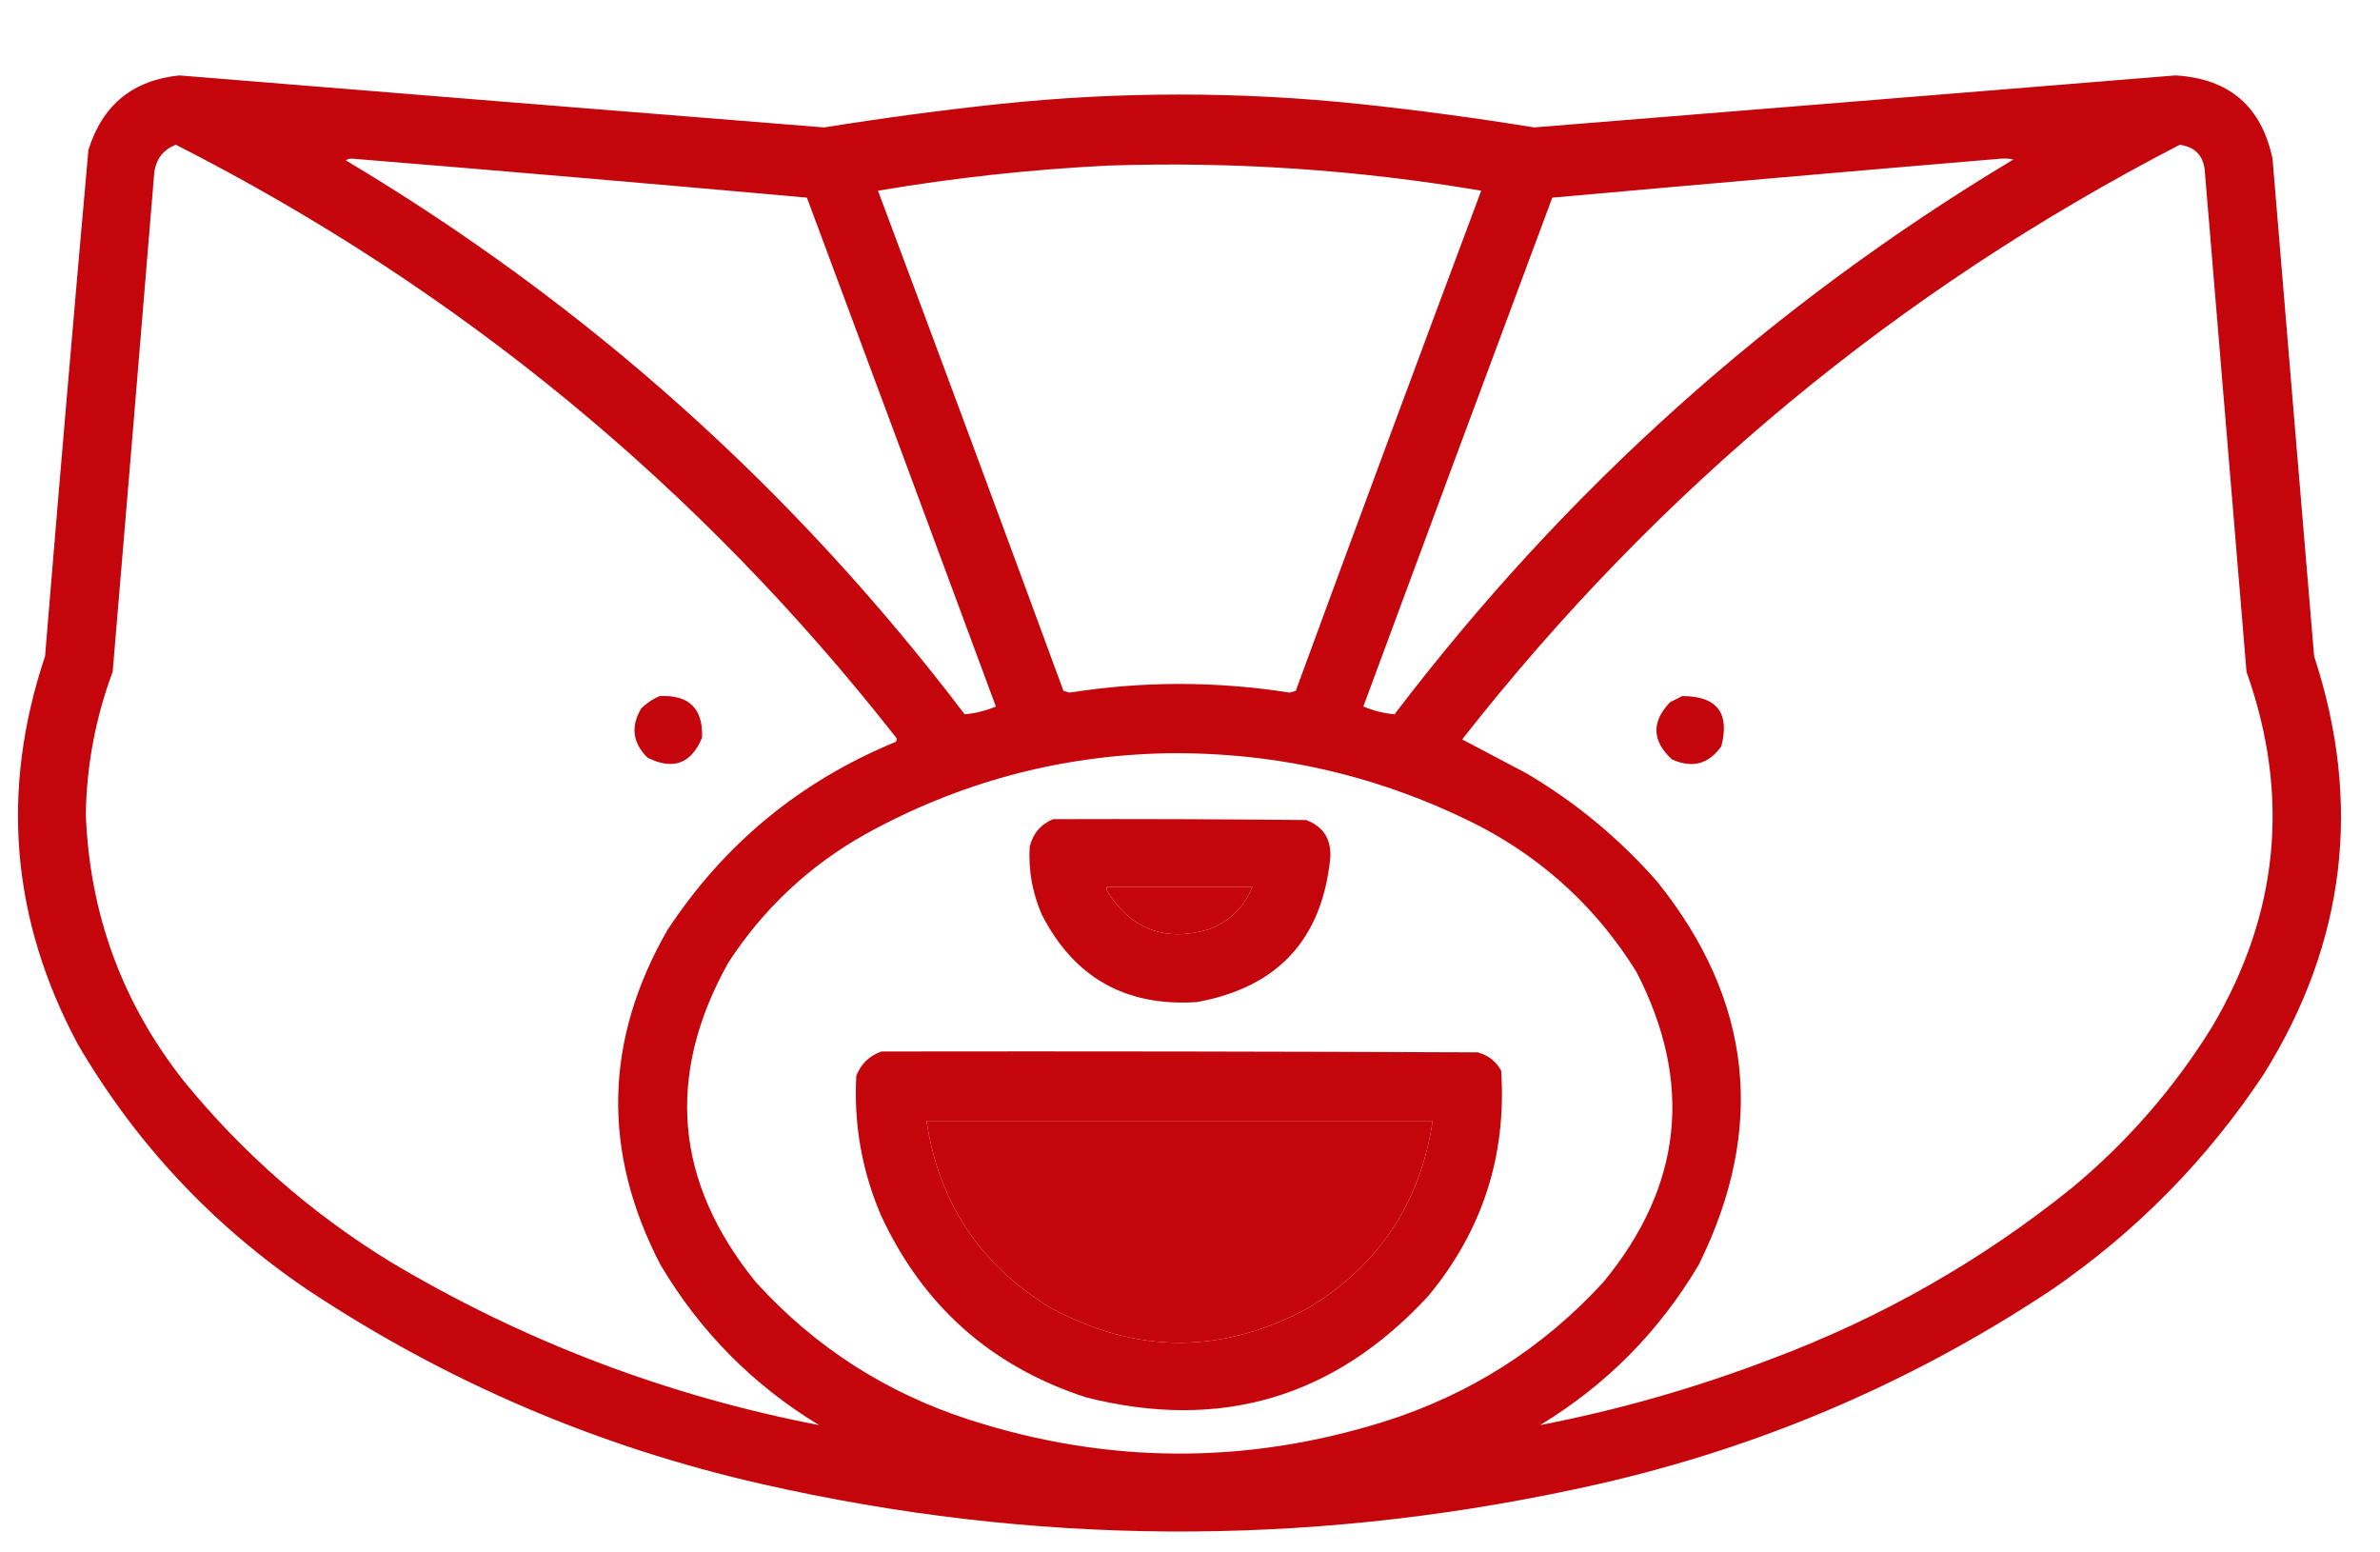 <?xml version="1.0" encoding="UTF-8"?>
<!DOCTYPE svg PUBLIC "-//W3C//DTD SVG 1.1//EN" "http://www.w3.org/Graphics/SVG/1.1/DTD/svg11.dtd">
<svg xmlns="http://www.w3.org/2000/svg" version="1.1" width="1373px" height="895px" style="shape-rendering:geometricPrecision; text-rendering:geometricPrecision; image-rendering:optimizeQuality; fill-rule:evenodd; clip-rule:evenodd" xmlns:xlink="http://www.w3.org/1999/xlink">
<g><path style="opacity:1" fill="#c5050c" d="M 103.5,43.5 C 227.486,53.61 351.486,63.61 475.5,73.5C 509.037,68.114 542.704,63.614 576.5,60C 645.833,52.706 715.166,52.706 784.5,60C 818.139,63.568 851.639,68.068 885,73.5C 1008.34,63.555 1131.67,53.555 1255,43.5C 1285.93,45.287 1304.6,61.287 1311,91.5C 1318.94,187.171 1326.94,282.838 1335,378.5C 1362.85,463.383 1353.18,543.717 1306,619.5C 1273.25,668.913 1232.42,710.413 1183.5,744C 1099.44,799.82 1007.77,838.153 908.5,859C 751.942,892.481 595.608,891.481 439.5,856C 345.101,834.555 257.768,797.222 177.5,744C 122.583,706.755 78.417,659.588 45,602.5C 6.407,530.566 0.073,455.899 26,378.5C 34.003,281.132 42.336,183.799 51,86.5C 59.086,60.573 76.586,46.24 103.5,43.5 Z M 101.5,83.5 C 264.924,166.714 403.424,280.714 517,425.5C 517.617,426.449 517.451,427.282 516.5,428C 461.466,450.71 417.633,486.877 385,536.5C 348.527,600.095 347.193,664.428 381,729.5C 403.785,767.952 434.285,798.785 472.5,822C 384.642,805.049 302.309,773.716 225.5,728C 179.838,700.016 140.005,665.183 106,623.5C 70.475,578.438 51.642,527.104 49.5,469.5C 49.979,441.274 55.145,413.94 65,387.5C 73.11,291.509 81.11,195.509 89,99.5C 90.088,91.597 94.255,86.264 101.5,83.5 Z M 1257.5,83.5 C 1266.65,84.823 1271.49,90.157 1272,99.5C 1280,195.5 1288,291.5 1296,387.5C 1321.35,458.938 1314.68,527.271 1276,592.5C 1254.27,627.574 1227.44,658.407 1195.5,685C 1143.13,727.205 1085.13,760.205 1021.5,784C 978.198,800.549 933.864,813.215 888.5,822C 926.715,798.785 957.215,767.952 980,729.5C 1019.01,650.641 1011.01,576.975 956,508.5C 934.089,483.576 908.923,462.743 880.5,446C 868.101,439.469 855.767,432.969 843.5,426.5C 956.893,281.894 1094.89,167.56 1257.5,83.5 Z M 199.5,92.5 C 200.449,91.848 201.615,91.514 203,91.5C 290.582,98.646 378.082,106.146 465.5,114C 501.963,211.764 538.296,309.597 574.5,407.5C 568.674,409.957 562.674,411.457 556.5,412C 457.795,282.09 338.795,175.59 199.5,92.5 Z M 1154.5,91.5 C 1156.86,91.337 1159.19,91.503 1161.5,92C 1022.31,175.495 903.305,282.162 804.5,412C 798.326,411.457 792.326,409.957 786.5,407.5C 822.704,309.597 859.037,211.764 895.5,114C 981.913,106.264 1068.25,98.764 1154.5,91.5 Z M 639.5,95.5 C 711.668,93.1 783.335,97.933 854.5,110C 818.543,206.034 782.877,302.201 747.5,398.5C 746.333,398.833 745.167,399.167 744,399.5C 701.667,392.833 659.333,392.833 617,399.5C 615.833,399.167 614.667,398.833 613.5,398.5C 578.123,302.201 542.457,206.034 506.5,110C 550.696,102.515 595.029,97.682 639.5,95.5 Z M 672.5,434.5 C 736.755,433.565 797.422,447.731 854.5,477C 891.845,496.76 921.678,524.594 944,560.5C 977.016,624.399 970.683,684.065 925,739.5C 890.176,777.517 848.009,804.35 798.5,820C 718.727,844.912 639.061,844.579 559.5,819C 511.098,803.403 469.931,776.903 436,739.5C 389.203,681.818 383.87,620.484 420,555.5C 440.404,524.094 466.904,499.26 499.5,481C 553.43,451.296 611.097,435.796 672.5,434.5 Z M 638.5,511.5 C 666.5,511.5 694.5,511.5 722.5,511.5C 717.841,523.208 709.508,531.375 697.5,536C 672.521,543.454 653.021,536.287 639,514.5C 638.517,513.552 638.351,512.552 638.5,511.5 Z M 534.5,646.5 C 631.833,646.5 729.167,646.5 826.5,646.5C 819.467,693.42 795.8,729.253 755.5,754C 705.5,781.333 655.5,781.333 605.5,754C 565.2,729.253 541.533,693.42 534.5,646.5 Z"/></g>
<g><path style="opacity:1" fill="#c5050c" d="M 380.5,401.5 C 397.491,400.658 405.658,408.658 405,425.5C 398.734,440.591 388.234,444.424 373.5,437C 364.914,428.407 363.748,418.907 370,408.5C 373.154,405.488 376.654,403.155 380.5,401.5 Z"/></g>
<g><path style="opacity:1" fill="#c5050c" d="M 970.5,401.5 C 990.504,401.519 998.004,411.186 993,430.5C 985.67,440.806 976.17,443.306 964.5,438C 952.938,427.298 952.605,416.298 963.5,405C 965.925,403.787 968.259,402.621 970.5,401.5 Z"/></g>
<g><path style="opacity:1" fill="#c5050c" d="M 607.5,472.5 C 656.168,472.333 704.834,472.5 753.5,473C 763.143,476.604 767.809,483.604 767.5,494C 763.039,541.46 737.372,569.46 690.5,578C 649.42,580.719 619.587,563.886 601,527.5C 595.575,515.044 593.242,502.044 594,488.5C 595.849,480.826 600.349,475.492 607.5,472.5 Z M 638.5,511.5 C 638.351,512.552 638.517,513.552 639,514.5C 653.021,536.287 672.521,543.454 697.5,536C 709.508,531.375 717.841,523.208 722.5,511.5C 694.5,511.5 666.5,511.5 638.5,511.5 Z"/></g>
<g><path style="opacity:1" fill="#c5050c" d="M 508.5,606.5 C 623.167,606.333 737.834,606.5 852.5,607C 858.457,608.623 862.957,612.123 866,617.5C 869.247,666.424 855.247,709.758 824,747.5C 769.942,806.146 704.109,825.646 626.5,806C 571.64,788.142 532.14,752.976 508,700.5C 497.147,674.901 492.48,648.234 494,620.5C 496.749,613.583 501.582,608.917 508.5,606.5 Z M 534.5,646.5 C 541.533,693.42 565.2,729.253 605.5,754C 655.5,781.333 705.5,781.333 755.5,754C 795.8,729.253 819.467,693.42 826.5,646.5C 729.167,646.5 631.833,646.5 534.5,646.5 Z"/></g>
</svg>
